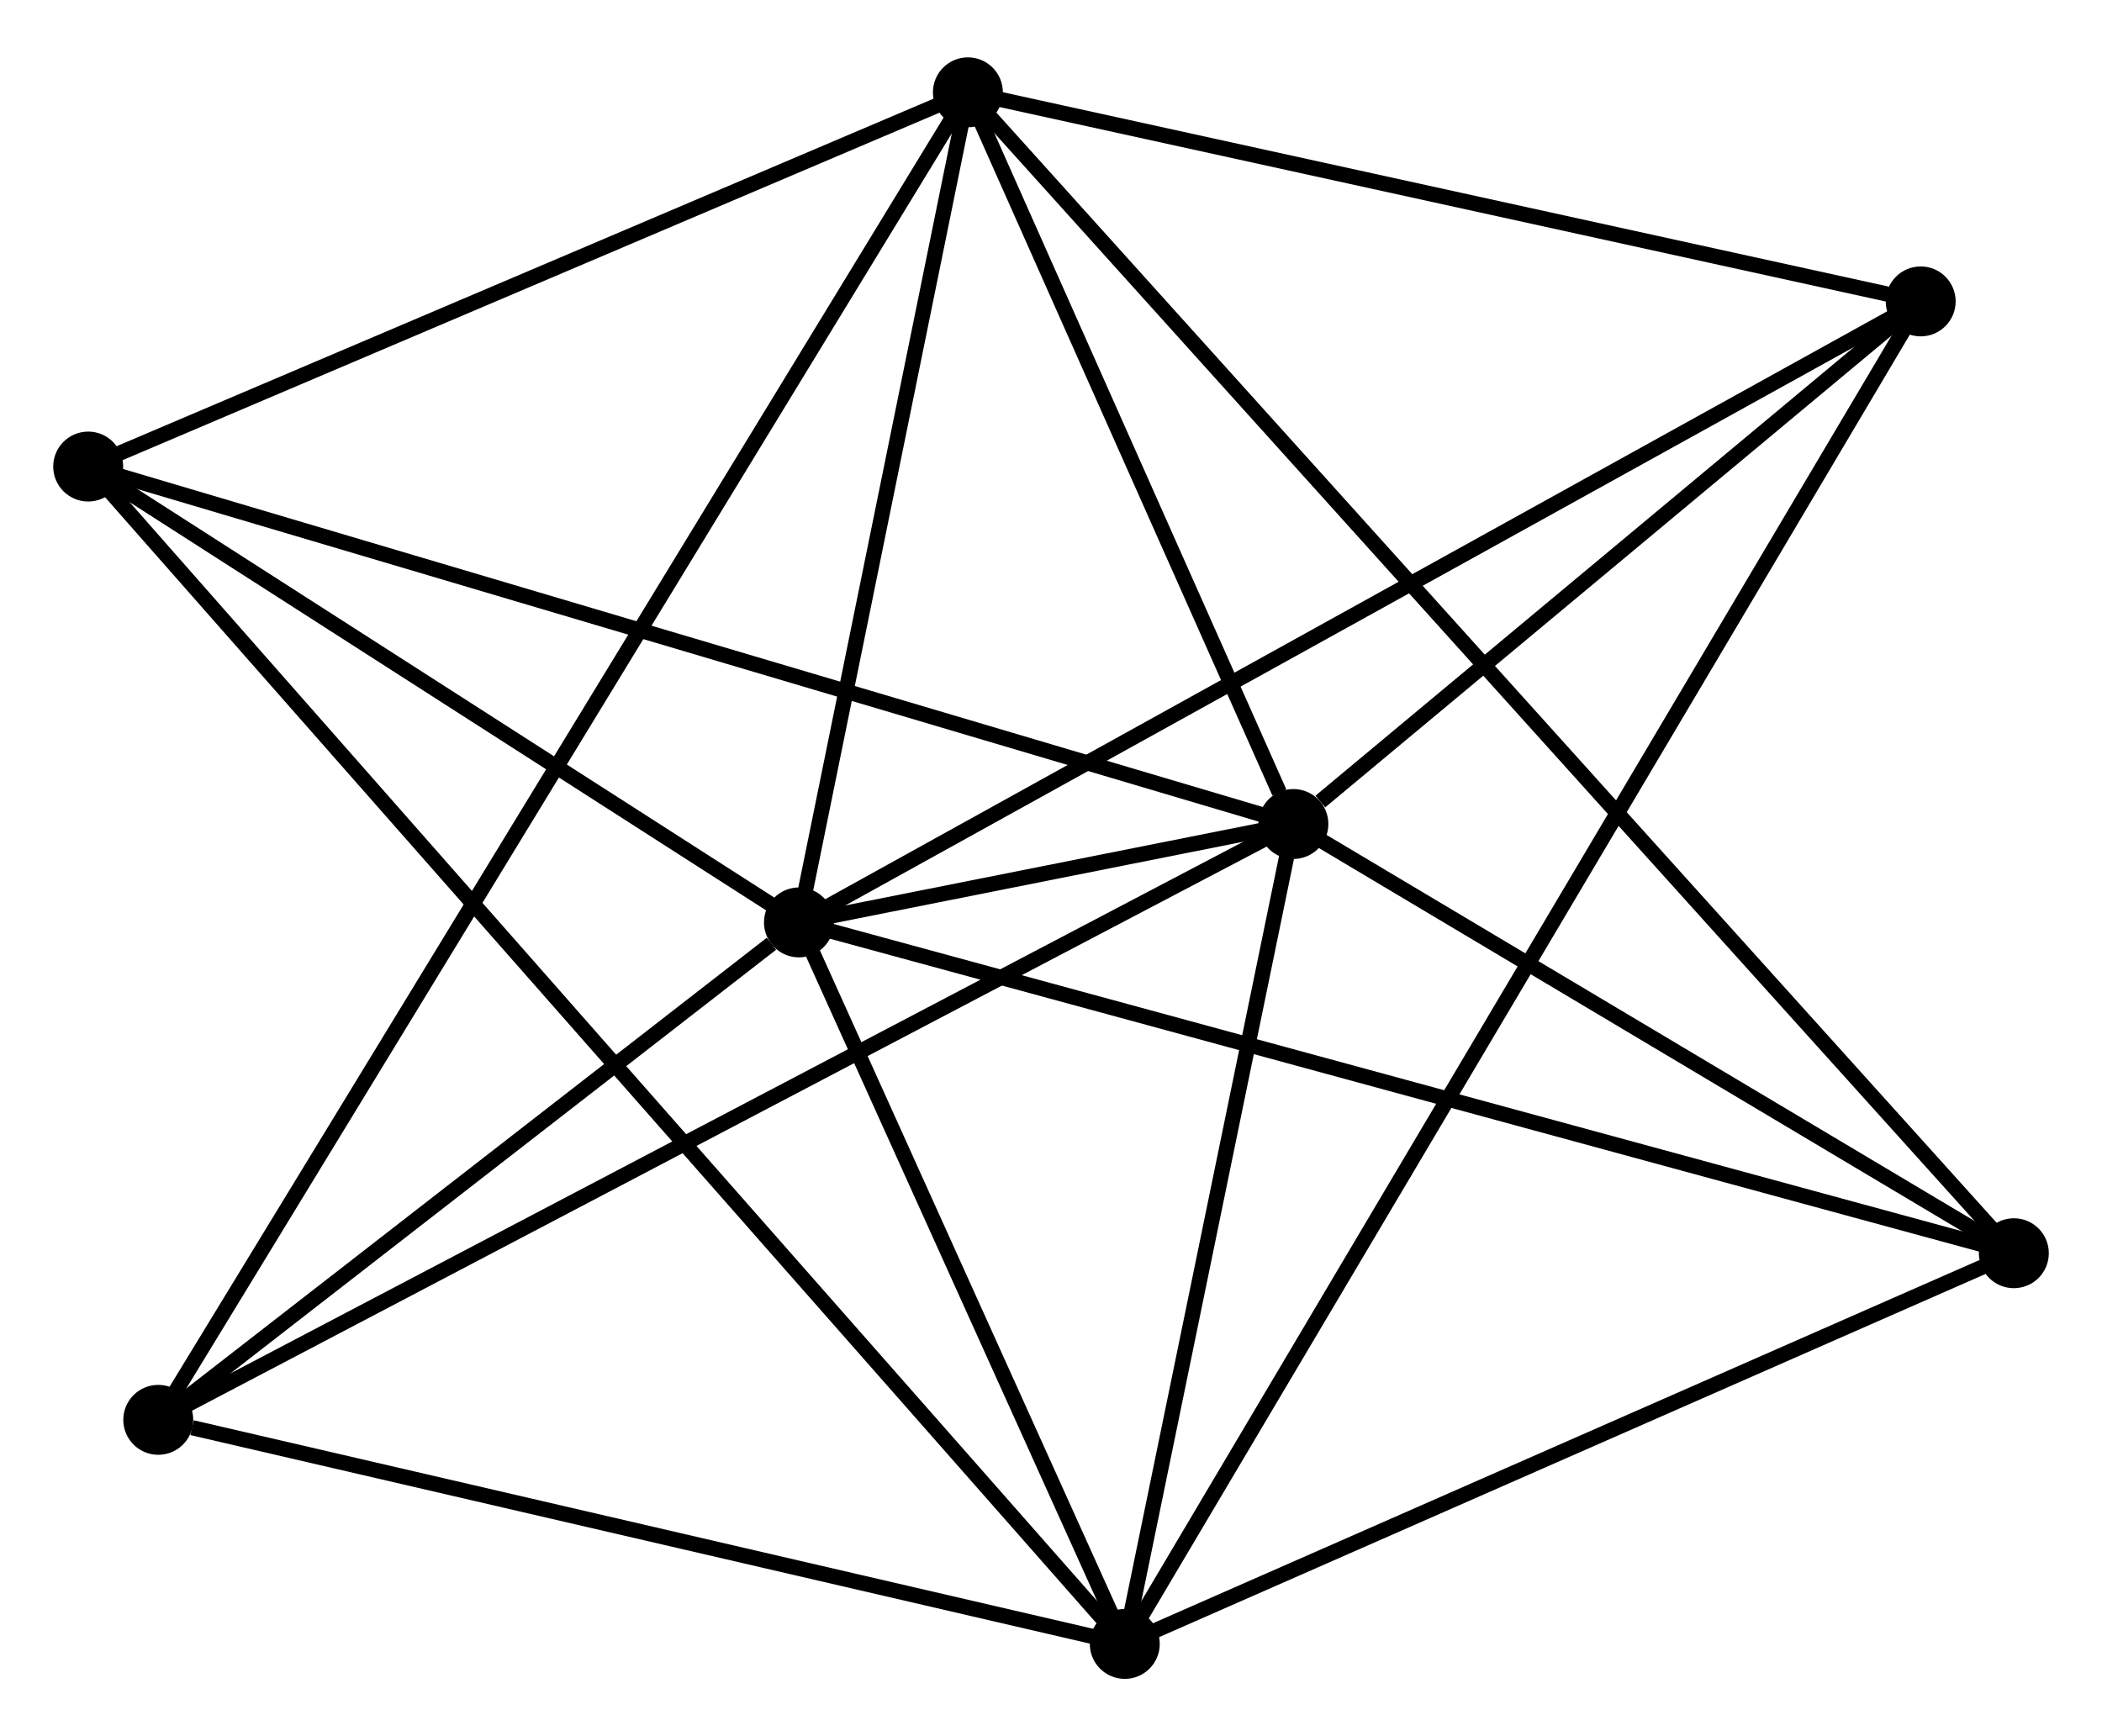 <?xml version="1.0" encoding="UTF-8" standalone="no"?>
<!DOCTYPE svg PUBLIC "-//W3C//DTD SVG 1.1//EN"
 "http://www.w3.org/Graphics/SVG/1.1/DTD/svg11.dtd">
<!-- Generated by graphviz version 2.36.0 (20140111.2315)
 -->
<!-- Title: %3 Pages: 1 -->
<svg width="138pt" height="114pt"
 viewBox="0.00 0.00 138.25 113.66" xmlns="http://www.w3.org/2000/svg" xmlns:xlink="http://www.w3.org/1999/xlink">
<g id="graph0" class="graph" transform="scale(1 1) rotate(0) translate(4 109.664)">
<title>%3</title>
<!-- 0 -->
<g id="node1" class="node"><title>0</title>
<ellipse fill="black" stroke="black" cx="48.548" cy="-49.261" rx="1.8" ry="1.8"/>
</g>
<!-- 1 -->
<g id="node2" class="node"><title>1</title>
<ellipse fill="black" stroke="black" cx="81.067" cy="-55.734" rx="1.8" ry="1.8"/>
</g>
<!-- 0&#45;&#45;1 -->
<g id="edge1" class="edge"><title>0&#45;&#45;1</title>
<path fill="none" stroke="black" d="M50.681,-49.685C56.672,-50.878 73.579,-54.244 79.213,-55.365"/>
</g>
<!-- 2 -->
<g id="node3" class="node"><title>2</title>
<ellipse fill="black" stroke="black" cx="69.978" cy="-1.8" rx="1.8" ry="1.8"/>
</g>
<!-- 0&#45;&#45;2 -->
<g id="edge2" class="edge"><title>0&#45;&#45;2</title>
<path fill="none" stroke="black" d="M49.468,-47.221C52.994,-39.414 65.607,-11.481 69.085,-3.779"/>
</g>
<!-- 3 -->
<g id="node4" class="node"><title>3</title>
<ellipse fill="black" stroke="black" cx="59.659" cy="-103.864" rx="1.8" ry="1.8"/>
</g>
<!-- 0&#45;&#45;3 -->
<g id="edge3" class="edge"><title>0&#45;&#45;3</title>
<path fill="none" stroke="black" d="M48.917,-51.077C50.604,-59.367 57.563,-93.564 59.276,-101.984"/>
</g>
<!-- 4 -->
<g id="node5" class="node"><title>4</title>
<ellipse fill="black" stroke="black" cx="122.325" cy="-90.111" rx="1.8" ry="1.8"/>
</g>
<!-- 0&#45;&#45;4 -->
<g id="edge4" class="edge"><title>0&#45;&#45;4</title>
<path fill="none" stroke="black" d="M50.371,-50.27C60.579,-55.922 110.525,-83.577 120.566,-89.136"/>
</g>
<!-- 5 -->
<g id="node6" class="node"><title>5</title>
<ellipse fill="black" stroke="black" cx="1.8" cy="-79.247" rx="1.8" ry="1.8"/>
</g>
<!-- 0&#45;&#45;5 -->
<g id="edge5" class="edge"><title>0&#45;&#45;5</title>
<path fill="none" stroke="black" d="M46.992,-50.258C39.895,-54.811 10.618,-73.591 3.409,-78.215"/>
</g>
<!-- 6 -->
<g id="node7" class="node"><title>6</title>
<ellipse fill="black" stroke="black" cx="6.409" cy="-16.54" rx="1.8" ry="1.8"/>
</g>
<!-- 0&#45;&#45;6 -->
<g id="edge6" class="edge"><title>0&#45;&#45;6</title>
<path fill="none" stroke="black" d="M46.737,-47.855C39.806,-42.472 15.004,-23.214 8.166,-17.904"/>
</g>
<!-- 7 -->
<g id="node8" class="node"><title>7</title>
<ellipse fill="black" stroke="black" cx="128.452" cy="-27.5" rx="1.8" ry="1.8"/>
</g>
<!-- 0&#45;&#45;7 -->
<g id="edge7" class="edge"><title>0&#45;&#45;7</title>
<path fill="none" stroke="black" d="M50.523,-48.723C61.578,-45.712 115.672,-30.981 126.546,-28.02"/>
</g>
<!-- 1&#45;&#45;2 -->
<g id="edge8" class="edge"><title>1&#45;&#45;2</title>
<path fill="none" stroke="black" d="M80.698,-53.94C79.014,-45.751 72.07,-11.973 70.36,-3.657"/>
</g>
<!-- 1&#45;&#45;3 -->
<g id="edge9" class="edge"><title>1&#45;&#45;3</title>
<path fill="none" stroke="black" d="M80.147,-57.803C76.625,-65.719 64.026,-94.046 60.551,-101.857"/>
</g>
<!-- 1&#45;&#45;4 -->
<g id="edge10" class="edge"><title>1&#45;&#45;4</title>
<path fill="none" stroke="black" d="M82.839,-57.212C89.626,-62.866 113.91,-83.099 120.605,-88.677"/>
</g>
<!-- 1&#45;&#45;5 -->
<g id="edge11" class="edge"><title>1&#45;&#45;5</title>
<path fill="none" stroke="black" d="M79.107,-56.316C68.141,-59.569 14.478,-75.487 3.691,-78.686"/>
</g>
<!-- 1&#45;&#45;6 -->
<g id="edge12" class="edge"><title>1&#45;&#45;6</title>
<path fill="none" stroke="black" d="M79.221,-54.766C68.892,-49.343 18.35,-22.808 8.19,-17.474"/>
</g>
<!-- 1&#45;&#45;7 -->
<g id="edge13" class="edge"><title>1&#45;&#45;7</title>
<path fill="none" stroke="black" d="M82.643,-54.795C89.838,-50.508 119.514,-32.826 126.821,-28.472"/>
</g>
<!-- 2&#45;&#45;4 -->
<g id="edge14" class="edge"><title>2&#45;&#45;4</title>
<path fill="none" stroke="black" d="M71.072,-3.644C77.943,-15.236 115.076,-77.88 121.407,-88.562"/>
</g>
<!-- 2&#45;&#45;5 -->
<g id="edge15" class="edge"><title>2&#45;&#45;5</title>
<path fill="none" stroke="black" d="M68.554,-3.418C59.681,-13.497 12.066,-67.586 3.216,-77.639"/>
</g>
<!-- 2&#45;&#45;6 -->
<g id="edge16" class="edge"><title>2&#45;&#45;6</title>
<path fill="none" stroke="black" d="M68.144,-2.225C59.024,-4.34 18.598,-13.713 8.634,-16.024"/>
</g>
<!-- 2&#45;&#45;7 -->
<g id="edge17" class="edge"><title>2&#45;&#45;7</title>
<path fill="none" stroke="black" d="M71.665,-2.541C80.054,-6.229 117.24,-22.573 126.405,-26.601"/>
</g>
<!-- 3&#45;&#45;4 -->
<g id="edge18" class="edge"><title>3&#45;&#45;4</title>
<path fill="none" stroke="black" d="M61.467,-103.467C70.457,-101.494 110.309,-92.748 120.132,-90.592"/>
</g>
<!-- 3&#45;&#45;5 -->
<g id="edge19" class="edge"><title>3&#45;&#45;5</title>
<path fill="none" stroke="black" d="M57.734,-103.045C48.949,-99.307 12.713,-83.891 3.792,-80.095"/>
</g>
<!-- 3&#45;&#45;6 -->
<g id="edge20" class="edge"><title>3&#45;&#45;6</title>
<path fill="none" stroke="black" d="M58.547,-102.04C51.617,-90.675 14.427,-29.689 7.515,-18.353"/>
</g>
<!-- 3&#45;&#45;7 -->
<g id="edge21" class="edge"><title>3&#45;&#45;7</title>
<path fill="none" stroke="black" d="M61.096,-102.269C70.049,-92.331 118.094,-38.999 127.023,-29.087"/>
</g>
</g>
</svg>
